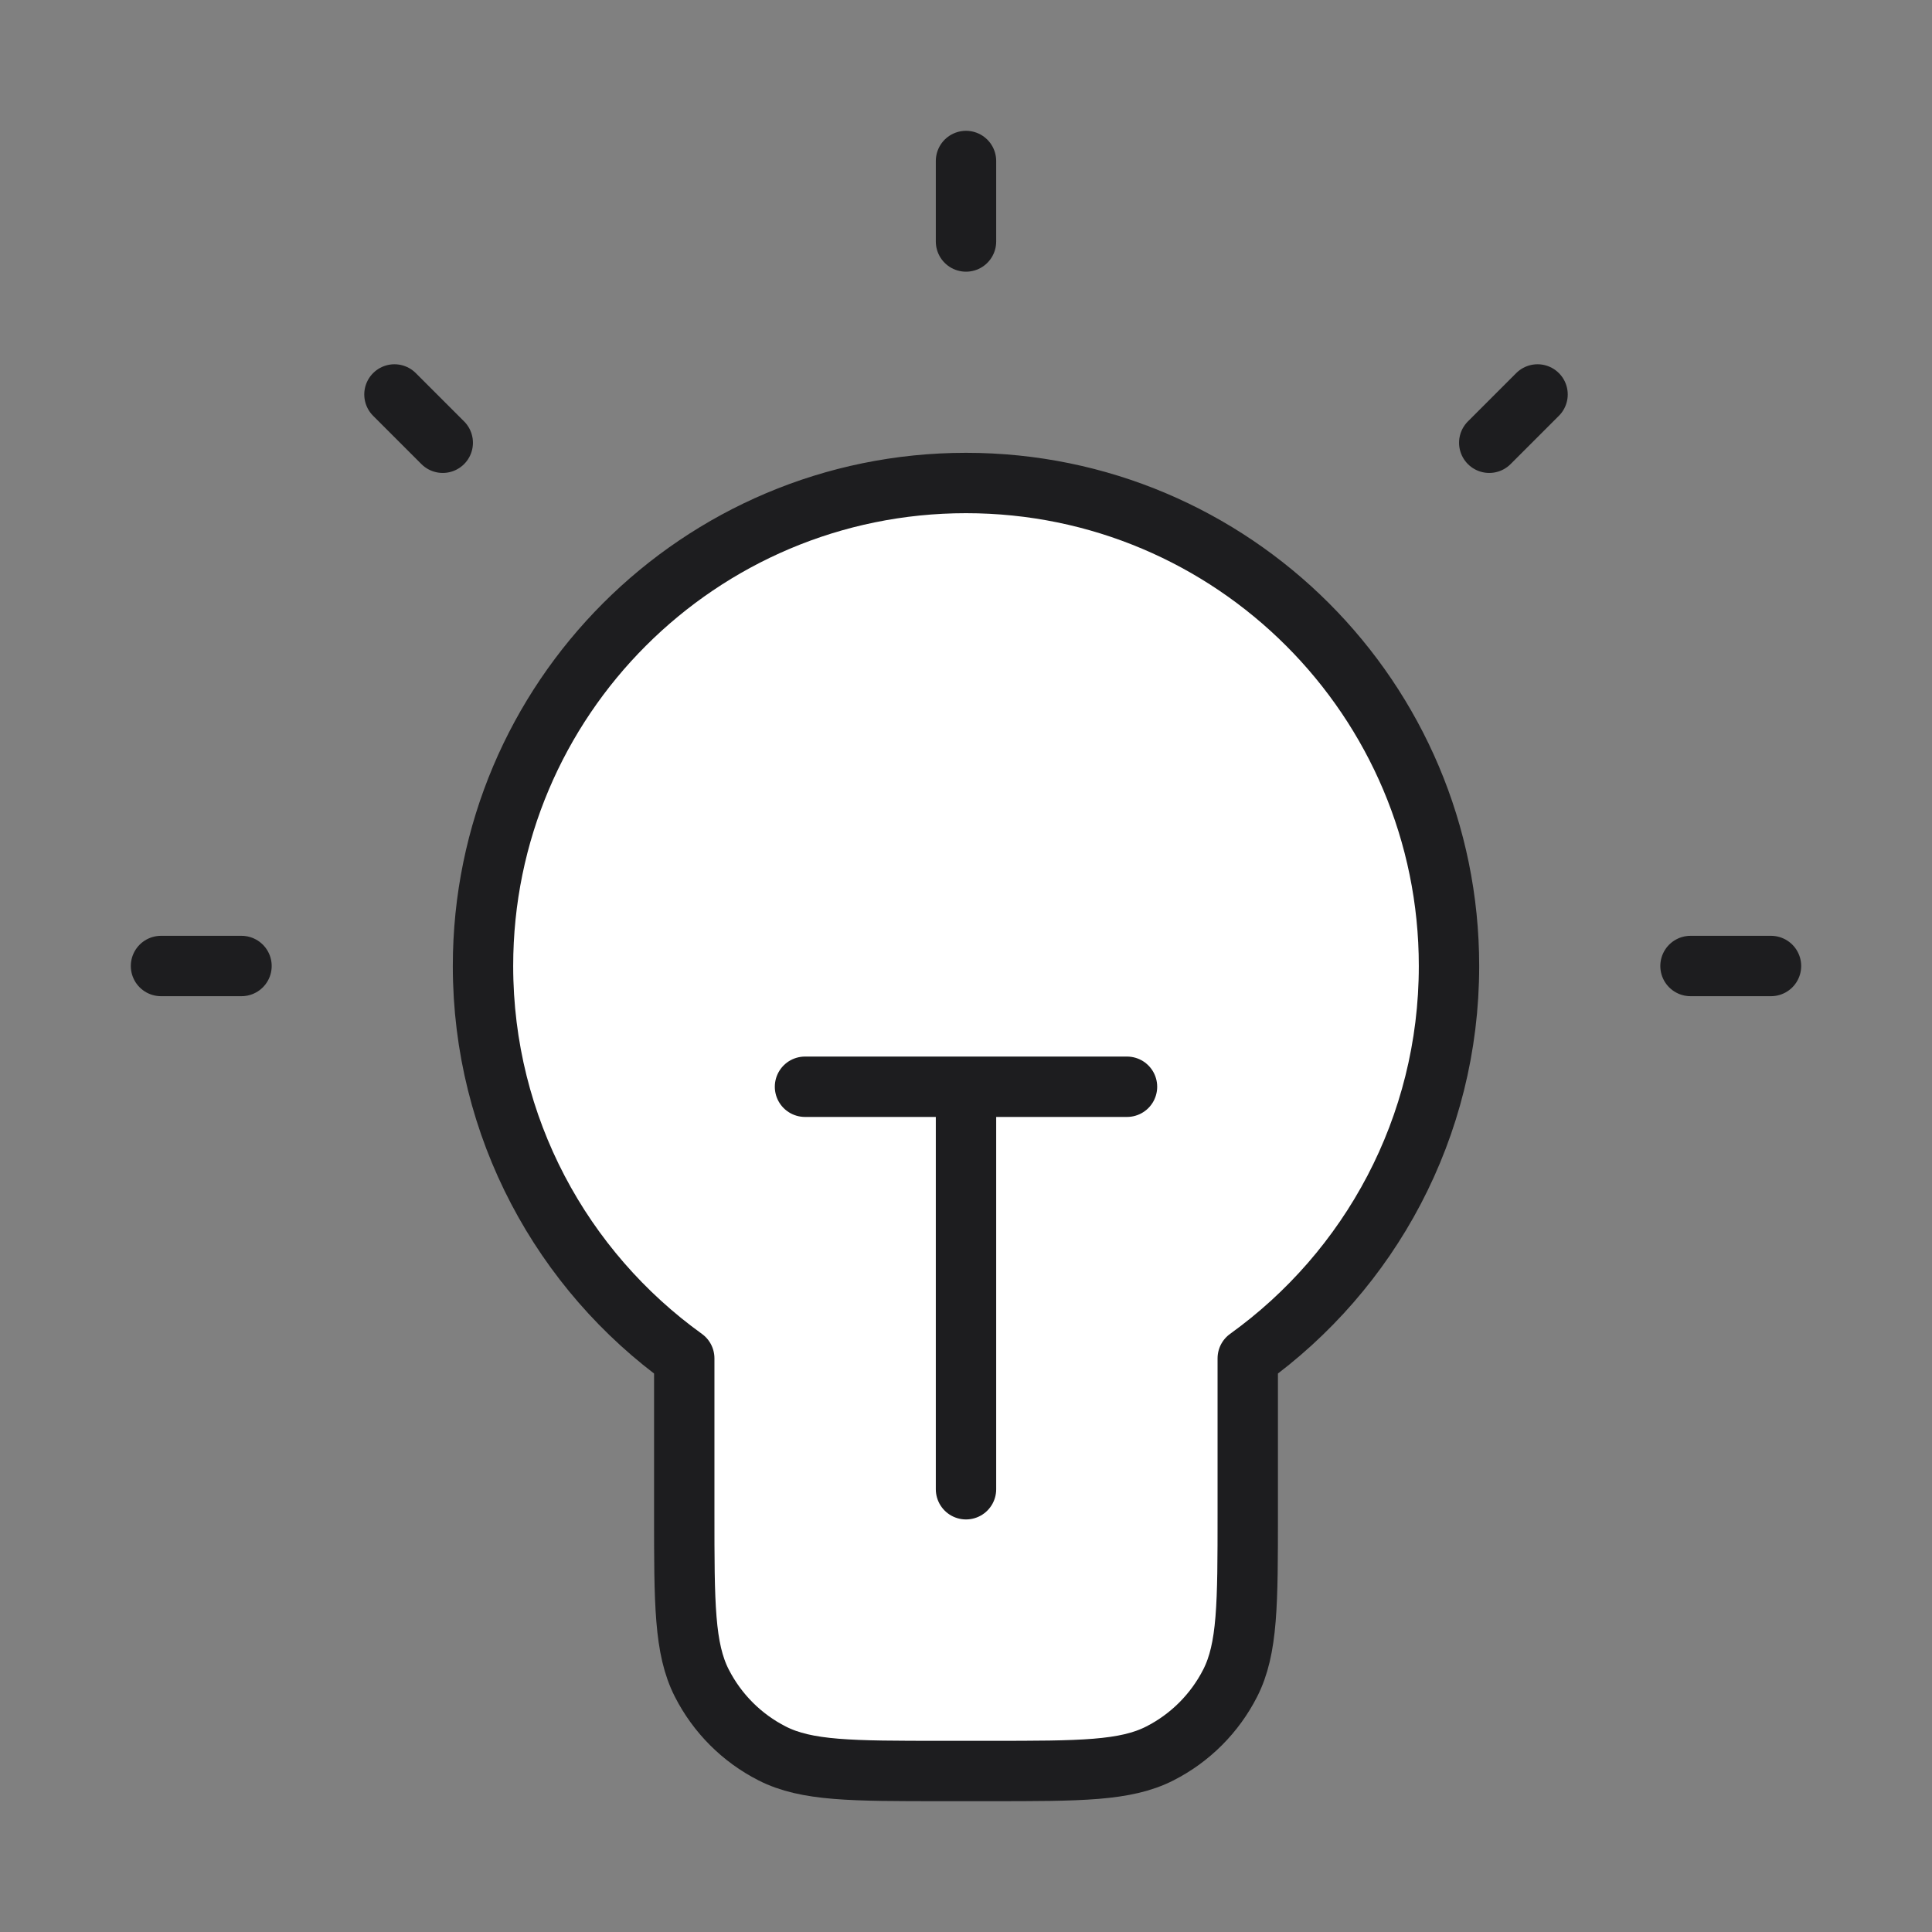 <svg width="48" height="48" viewBox="0 0 48 48" fill="none" xmlns="http://www.w3.org/2000/svg">
<rect x="0" y="0" width="48" height="48" fill="#808080" stroke="none"/>
<g id="lightbulb-05">
<g id="Icon">
<path d="M31 33.748C34.028 31.57 36 28.015 36 24C36 17.373 30.627 12 24 12C17.373 12 12 17.373 12 24C12 28.015 13.972 31.57 17 33.748V37.6C17 39.84 17 40.96 17.436 41.816C17.82 42.569 18.431 43.181 19.184 43.564C20.04 44 21.16 44 23.4 44H24.6C26.84 44 27.96 44 28.816 43.564C29.569 43.181 30.18 42.569 30.564 41.816C31 40.96 31 39.84 31 37.6V33.748Z" fill="white"/>
<path d="M24 4V6M6 24H4M11 11L9.8 9.8M37 11L38.2 9.8M44 24H42M20 27H28M24 27V37M31 33.748C34.028 31.57 36 28.015 36 24C36 17.373 30.627 12 24 12C17.373 12 12 17.373 12 24C12 28.015 13.972 31.57 17 33.748V37.6C17 39.84 17 40.96 17.436 41.816C17.82 42.569 18.431 43.181 19.184 43.564C20.04 44 21.16 44 23.4 44H24.6C26.84 44 27.96 44 28.816 43.564C29.569 43.181 30.18 42.569 30.564 41.816C31 40.96 31 39.84 31 37.6V33.748Z" stroke="#1D1D1F" stroke-width="1.5" stroke-linecap="round" stroke-linejoin="round"/>
</g>
</g>
</svg>
